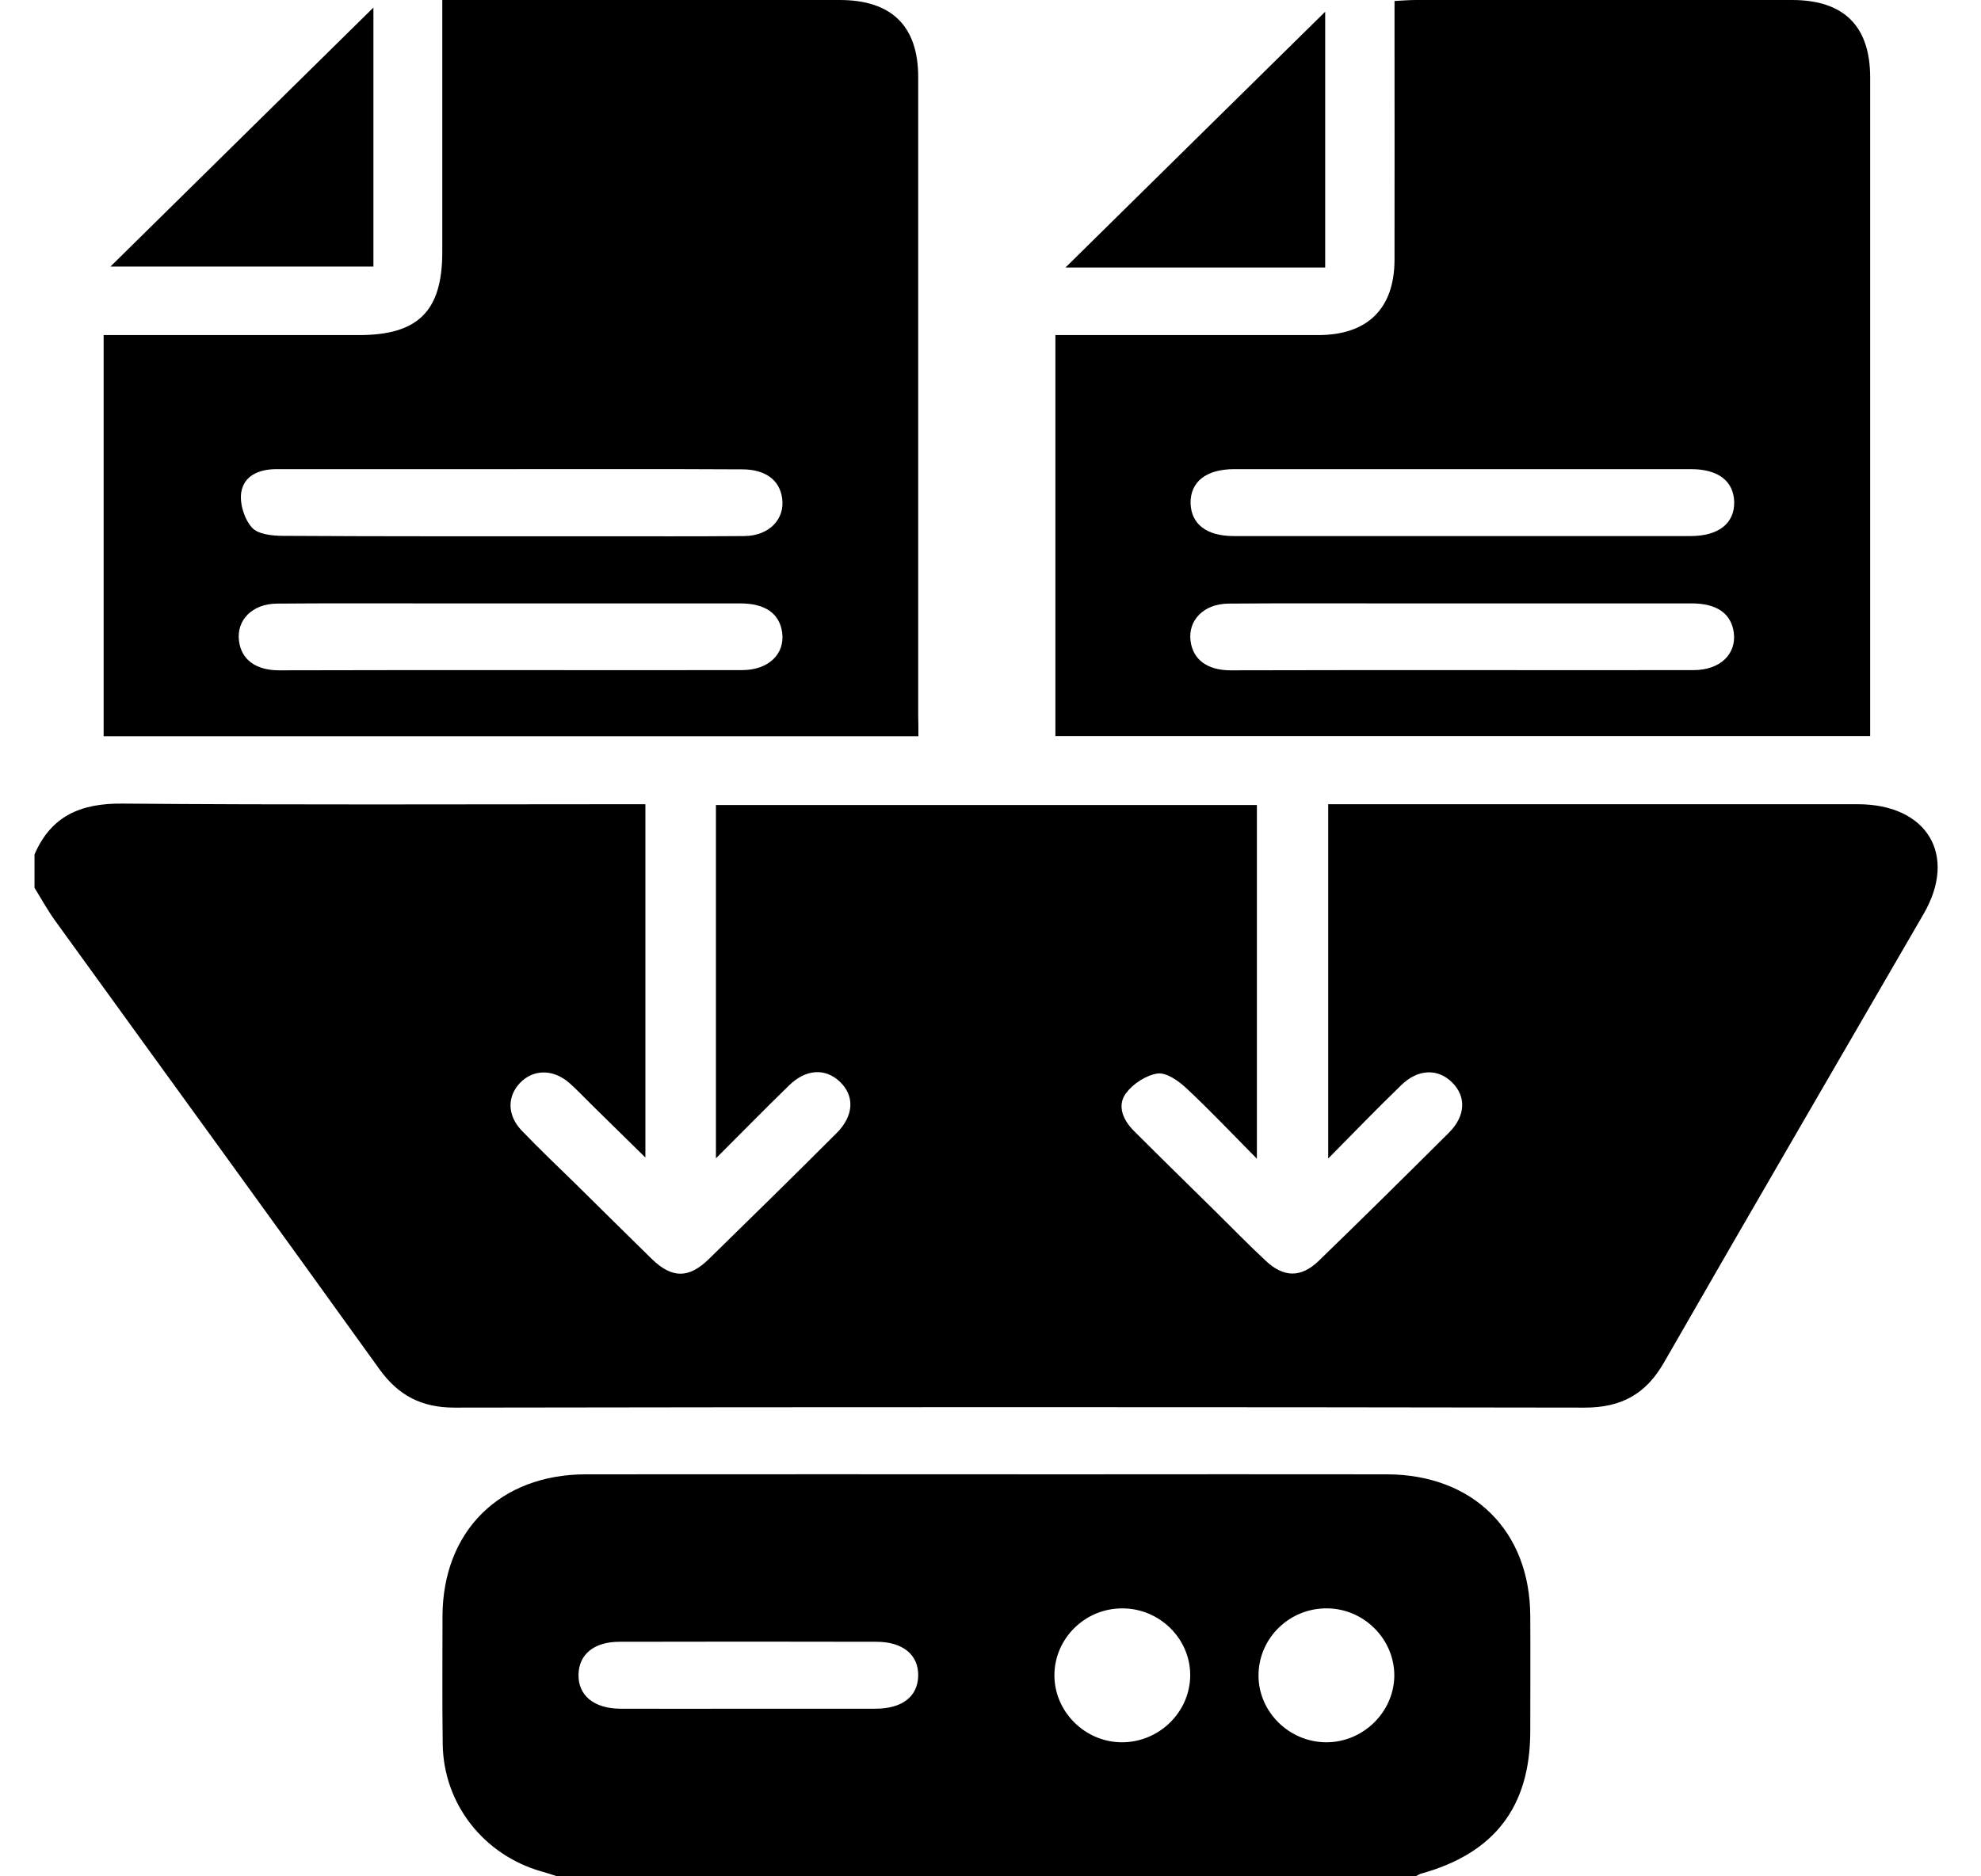 <svg width="38" height="36" viewBox="0 0 38 36" fill="none" xmlns="http://www.w3.org/2000/svg">
<g clip-path="url(#clip0_187_116)">
<path d="M0.662 16.394C0.979 15.658 1.543 15.411 2.343 15.418C5.536 15.445 8.728 15.43 11.92 15.43C12.067 15.43 12.214 15.43 12.38 15.43C12.38 17.682 12.38 19.9 12.38 22.209C12.009 21.843 11.681 21.523 11.352 21.199C11.209 21.058 11.07 20.91 10.919 20.776C10.606 20.506 10.227 20.513 9.972 20.78C9.729 21.039 9.729 21.393 9.999 21.683C10.336 22.034 10.687 22.369 11.035 22.708C11.526 23.192 12.013 23.676 12.504 24.156C12.89 24.53 13.211 24.534 13.598 24.156C14.417 23.356 15.236 22.552 16.048 21.74C16.384 21.405 16.396 21.02 16.106 20.75C15.828 20.49 15.457 20.509 15.132 20.829C14.68 21.268 14.239 21.721 13.733 22.224C13.733 19.911 13.733 17.689 13.733 15.445C17.188 15.445 20.635 15.445 24.11 15.445C24.11 17.67 24.11 19.896 24.11 22.232C23.623 21.74 23.202 21.294 22.753 20.875C22.606 20.738 22.375 20.574 22.204 20.597C21.988 20.628 21.737 20.791 21.602 20.971C21.42 21.214 21.544 21.489 21.748 21.695C22.262 22.209 22.784 22.72 23.302 23.23C23.627 23.55 23.948 23.882 24.284 24.194C24.624 24.511 24.952 24.518 25.289 24.198C26.131 23.383 26.966 22.556 27.797 21.729C28.114 21.409 28.129 21.039 27.855 20.768C27.584 20.498 27.202 20.506 26.881 20.818C26.425 21.26 25.984 21.714 25.478 22.228C25.478 19.922 25.478 17.701 25.478 15.43C25.609 15.43 25.752 15.43 25.895 15.43C29.142 15.43 32.388 15.43 35.635 15.43C36.968 15.43 37.556 16.405 36.898 17.537C35.237 20.407 33.567 23.268 31.917 26.145C31.569 26.751 31.097 27.007 30.398 27.007C23.171 26.995 15.947 26.995 8.72 27.007C8.09 27.007 7.646 26.778 7.282 26.275C5.219 23.402 3.135 20.54 1.064 17.674C0.917 17.472 0.797 17.251 0.662 17.034C0.662 16.821 0.662 16.607 0.662 16.394Z" fill="black"/>
<path d="M10.687 36C10.587 35.966 10.482 35.931 10.382 35.905C9.273 35.585 8.508 34.609 8.492 33.462C8.481 32.647 8.488 31.827 8.488 31.012C8.492 29.377 9.59 28.287 11.24 28.287C14.336 28.283 17.431 28.287 20.531 28.287C22.556 28.287 24.578 28.283 26.603 28.287C28.257 28.291 29.351 29.373 29.354 31.012C29.358 31.747 29.354 32.483 29.354 33.222C29.351 34.666 28.666 35.558 27.264 35.947C27.225 35.958 27.19 35.981 27.155 36C21.663 36 16.175 36 10.687 36ZM14.386 32.784C15.186 32.784 15.99 32.784 16.79 32.784C17.308 32.784 17.605 32.551 17.613 32.151C17.621 31.751 17.319 31.5 16.813 31.5C15.171 31.496 13.524 31.496 11.882 31.5C11.395 31.5 11.105 31.74 11.097 32.128C11.089 32.528 11.391 32.78 11.897 32.784C12.728 32.788 13.555 32.784 14.386 32.784ZM21.524 30.859C20.813 30.859 20.23 31.435 20.226 32.136C20.222 32.833 20.802 33.42 21.509 33.428C22.235 33.435 22.834 32.845 22.831 32.132C22.827 31.431 22.235 30.855 21.524 30.859ZM25.436 33.428C26.143 33.432 26.734 32.856 26.746 32.159C26.753 31.461 26.177 30.871 25.47 30.859C24.74 30.844 24.141 31.427 24.141 32.147C24.141 32.845 24.728 33.424 25.436 33.428Z" fill="black"/>
<path d="M17.617 14.126C12.38 14.126 7.197 14.126 1.988 14.126C1.988 11.569 1.988 9.031 1.988 6.429C2.123 6.429 2.266 6.429 2.405 6.429C3.901 6.429 5.393 6.429 6.888 6.429C8.021 6.429 8.484 5.968 8.484 4.836C8.484 3.243 8.484 1.65 8.484 0C8.647 0 8.79 0 8.933 0C11.325 0 13.713 0 16.106 0C17.103 0 17.613 0.499 17.613 1.479C17.613 5.564 17.613 9.649 17.613 13.734C17.617 13.852 17.617 13.97 17.617 14.126ZM9.791 9.001C9.574 9.001 9.358 9.001 9.138 9.001C7.862 9.001 6.583 9.001 5.307 9.001C4.971 9.001 4.678 9.123 4.627 9.451C4.596 9.664 4.685 9.957 4.832 10.121C4.944 10.251 5.222 10.281 5.431 10.281C7.441 10.293 9.451 10.289 11.464 10.289C12.403 10.289 13.339 10.293 14.278 10.285C14.749 10.281 15.058 9.965 15.004 9.565C14.958 9.211 14.684 9.005 14.235 9.005C12.751 8.997 11.271 9.001 9.791 9.001ZM9.752 12.857C11.248 12.857 12.739 12.861 14.235 12.857C14.742 12.857 15.058 12.549 15.004 12.137C14.954 11.771 14.68 11.577 14.197 11.577C12.187 11.577 10.177 11.577 8.164 11.577C7.213 11.577 6.262 11.573 5.311 11.581C4.836 11.585 4.531 11.901 4.585 12.301C4.631 12.655 4.906 12.861 5.354 12.861C6.815 12.857 8.283 12.857 9.752 12.857Z" fill="black"/>
<path d="M35.874 14.123C30.63 14.123 25.447 14.123 20.245 14.123C20.245 11.562 20.245 9.024 20.245 6.429C20.388 6.429 20.535 6.429 20.678 6.429C22.212 6.429 23.747 6.429 25.285 6.429C26.232 6.429 26.746 5.922 26.75 4.988C26.753 3.487 26.75 1.989 26.75 0.488C26.75 0.343 26.75 0.198 26.75 0.019C26.9 0.011 27.032 0 27.163 0C29.567 0 31.971 0 34.375 0C35.368 0 35.874 0.499 35.874 1.486C35.874 5.556 35.874 9.63 35.874 13.7C35.874 13.833 35.874 13.963 35.874 14.123ZM28.025 10.285C29.494 10.285 30.958 10.285 32.427 10.285C32.968 10.285 33.273 10.041 33.266 9.63C33.254 9.23 32.96 9.001 32.438 9.001C29.517 9.001 26.599 9.001 23.677 9.001C23.136 9.001 22.831 9.245 22.838 9.656C22.85 10.056 23.144 10.285 23.665 10.285C25.119 10.285 26.572 10.285 28.025 10.285ZM28.048 12.857C29.528 12.857 31.009 12.861 32.489 12.857C32.995 12.857 33.312 12.549 33.258 12.137C33.208 11.771 32.933 11.577 32.45 11.577C30.452 11.577 28.458 11.577 26.46 11.577C25.493 11.577 24.531 11.573 23.565 11.581C23.09 11.585 22.784 11.901 22.838 12.301C22.885 12.655 23.159 12.861 23.604 12.861C25.088 12.857 26.568 12.857 28.048 12.857Z" fill="black"/>
<path d="M2.119 5.114C3.792 3.468 5.481 1.799 7.163 0.145C7.163 1.761 7.163 3.422 7.163 5.114C5.462 5.114 3.765 5.114 2.119 5.114Z" fill="black"/>
<path d="M25.42 5.133C23.704 5.133 22.023 5.133 20.438 5.133C22.085 3.51 23.777 1.841 25.42 0.225C25.42 1.764 25.42 3.43 25.42 5.133Z" fill="black"/>
</g>
<defs>
<clipPath id="clip0_187_116">
<rect width="36.507" height="36" fill="white" transform="translate(0.662)"/>
</clipPath>
</defs>
</svg>
